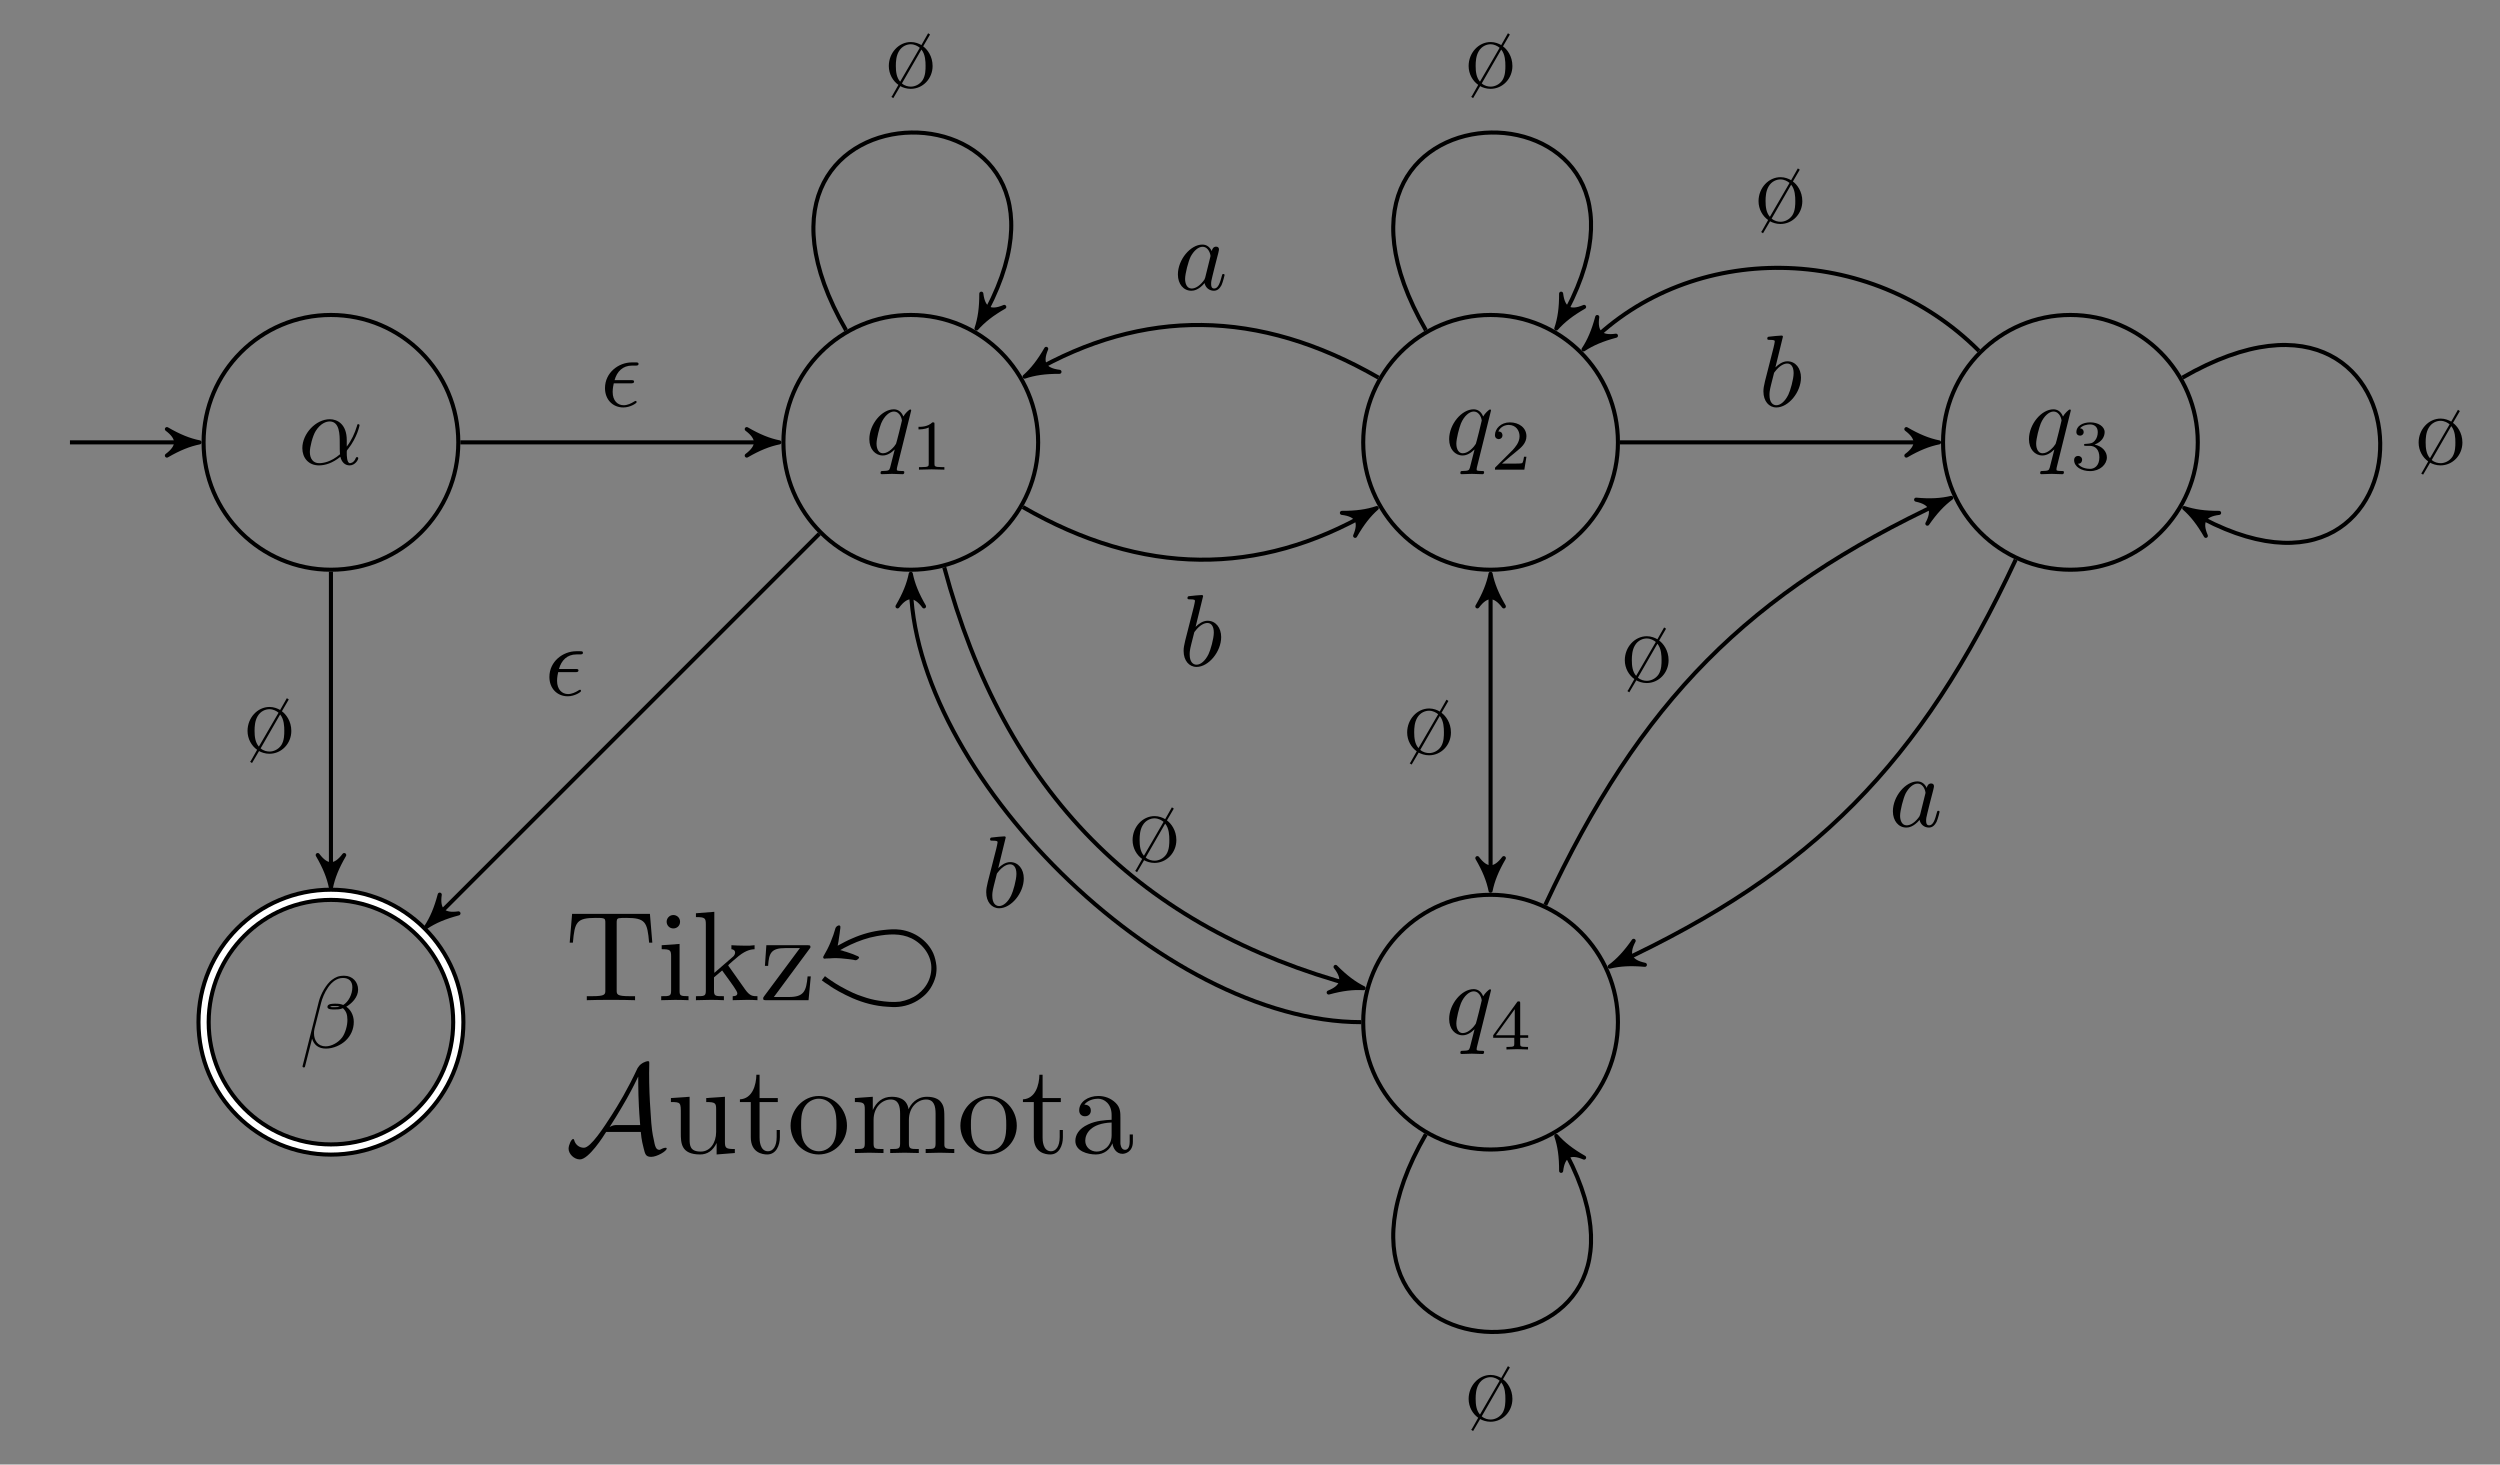 <?xml version="1.0" encoding="UTF-8"?>
<svg xmlns="http://www.w3.org/2000/svg" xmlns:xlink="http://www.w3.org/1999/xlink" width="244.446pt" height="143.197pt" viewBox="0 0 244.446 143.197" version="1.1">
<rect x="0" y="0" width="244.446" height="143.197" fill="#808080" stroke="none"/>
<defs>
<g>
<symbol overflow="visible" id="glyph0-0">
<path style="stroke:none;" d=""/>
</symbol>
<symbol overflow="visible" id="glyph0-1">
<path style="stroke:none;" d="M 4.5 -4.297 C 4.5 -4.344 4.469 -4.391 4.406 -4.391 C 4.297 -4.391 3.891 -4 3.734 -3.703 C 3.516 -4.25 3.125 -4.406 2.797 -4.406 C 1.625 -4.406 0.406 -2.938 0.406 -1.484 C 0.406 -0.516 0.984 0.109 1.719 0.109 C 2.141 0.109 2.531 -0.125 2.891 -0.484 C 2.797 -0.141 2.469 1.203 2.438 1.297 C 2.359 1.578 2.281 1.609 1.719 1.625 C 1.594 1.625 1.5 1.625 1.5 1.828 C 1.5 1.828 1.5 1.938 1.625 1.938 C 1.938 1.938 2.297 1.906 2.625 1.906 C 2.953 1.906 3.312 1.938 3.656 1.938 C 3.703 1.938 3.828 1.938 3.828 1.734 C 3.828 1.625 3.734 1.625 3.562 1.625 C 3.094 1.625 3.094 1.562 3.094 1.469 C 3.094 1.391 3.109 1.328 3.125 1.25 Z M 1.75 -0.109 C 1.141 -0.109 1.109 -0.875 1.109 -1.047 C 1.109 -1.531 1.391 -2.609 1.562 -3.031 C 1.875 -3.766 2.391 -4.188 2.797 -4.188 C 3.453 -4.188 3.594 -3.375 3.594 -3.312 C 3.594 -3.25 3.047 -1.062 3.016 -1.031 C 2.859 -0.75 2.297 -0.109 1.75 -0.109 Z M 1.75 -0.109 "/>
</symbol>
<symbol overflow="visible" id="glyph0-2">
<path style="stroke:none;" d="M 4.75 -2.359 C 4.75 -3.922 3.828 -4.406 3.094 -4.406 C 1.719 -4.406 0.406 -2.984 0.406 -1.578 C 0.406 -0.641 1 0.109 2.031 0.109 C 2.656 0.109 3.375 -0.125 4.125 -0.734 C 4.25 -0.203 4.578 0.109 5.031 0.109 C 5.562 0.109 5.875 -0.438 5.875 -0.594 C 5.875 -0.672 5.812 -0.703 5.75 -0.703 C 5.688 -0.703 5.656 -0.672 5.625 -0.594 C 5.438 -0.109 5.078 -0.109 5.062 -0.109 C 4.75 -0.109 4.75 -0.891 4.75 -1.125 C 4.75 -1.328 4.75 -1.359 4.859 -1.469 C 5.797 -2.656 6 -3.812 6 -3.812 C 6 -3.844 5.984 -3.922 5.875 -3.922 C 5.781 -3.922 5.781 -3.891 5.734 -3.703 C 5.547 -3.078 5.219 -2.328 4.75 -1.734 Z M 4.094 -0.984 C 3.203 -0.219 2.438 -0.109 2.047 -0.109 C 1.453 -0.109 1.141 -0.562 1.141 -1.203 C 1.141 -1.688 1.406 -2.766 1.719 -3.266 C 2.188 -4 2.734 -4.188 3.078 -4.188 C 4.062 -4.188 4.062 -2.875 4.062 -2.109 C 4.062 -1.734 4.062 -1.156 4.094 -0.984 Z M 4.094 -0.984 "/>
</symbol>
<symbol overflow="visible" id="glyph0-3">
<path style="stroke:none;" d="M 5.734 -5.672 C 5.734 -6.422 5.188 -7.031 4.375 -7.031 C 3.797 -7.031 3.516 -6.875 3.172 -6.625 C 2.625 -6.219 2.078 -5.25 1.891 -4.5 L 0.297 1.828 C 0.297 1.875 0.344 1.938 0.422 1.938 C 0.5 1.938 0.531 1.906 0.531 1.891 L 1.234 -0.875 C 1.422 -0.266 1.859 0.094 2.594 0.094 C 3.312 0.094 4.062 -0.25 4.516 -0.688 C 5 -1.141 5.312 -1.781 5.312 -2.516 C 5.312 -3.234 4.938 -3.766 4.578 -4 C 5.156 -4.344 5.734 -4.953 5.734 -5.672 Z M 3.938 -4.016 C 3.812 -3.969 3.703 -3.953 3.453 -3.953 C 3.312 -3.953 3.125 -3.938 3.016 -3.984 C 3.047 -4.094 3.406 -4.062 3.516 -4.062 C 3.719 -4.062 3.812 -4.062 3.938 -4.016 Z M 5.172 -5.906 C 5.172 -5.203 4.797 -4.484 4.281 -4.172 C 4 -4.281 3.812 -4.297 3.516 -4.297 C 3.297 -4.297 2.734 -4.312 2.734 -3.984 C 2.734 -3.703 3.25 -3.734 3.422 -3.734 C 3.797 -3.734 3.953 -3.734 4.25 -3.859 C 4.625 -3.5 4.672 -3.188 4.688 -2.734 C 4.703 -2.156 4.469 -1.406 4.188 -1.016 C 3.797 -0.484 3.125 -0.125 2.562 -0.125 C 1.797 -0.125 1.422 -0.703 1.422 -1.406 C 1.422 -1.5 1.422 -1.656 1.469 -1.844 L 2.109 -4.359 C 2.328 -5.219 3.047 -6.812 4.25 -6.812 C 4.828 -6.812 5.172 -6.5 5.172 -5.906 Z M 5.172 -5.906 "/>
</symbol>
<symbol overflow="visible" id="glyph0-4">
<path style="stroke:none;" d="M 2.375 -6.812 C 2.375 -6.812 2.375 -6.922 2.25 -6.922 C 2.031 -6.922 1.297 -6.844 1.031 -6.812 C 0.953 -6.812 0.844 -6.797 0.844 -6.625 C 0.844 -6.5 0.938 -6.5 1.094 -6.5 C 1.562 -6.5 1.578 -6.438 1.578 -6.328 C 1.578 -6.266 1.5 -5.922 1.453 -5.719 L 0.625 -2.469 C 0.516 -1.969 0.469 -1.797 0.469 -1.453 C 0.469 -0.516 1 0.109 1.734 0.109 C 2.906 0.109 4.141 -1.375 4.141 -2.812 C 4.141 -3.719 3.609 -4.406 2.812 -4.406 C 2.359 -4.406 1.938 -4.109 1.641 -3.812 Z M 1.453 -3.047 C 1.5 -3.266 1.5 -3.281 1.594 -3.391 C 2.078 -4.031 2.531 -4.188 2.797 -4.188 C 3.156 -4.188 3.422 -3.891 3.422 -3.25 C 3.422 -2.656 3.094 -1.516 2.906 -1.141 C 2.578 -0.469 2.125 -0.109 1.734 -0.109 C 1.391 -0.109 1.062 -0.375 1.062 -1.109 C 1.062 -1.312 1.062 -1.5 1.219 -2.125 Z M 1.453 -3.047 "/>
</symbol>
<symbol overflow="visible" id="glyph0-5">
<path style="stroke:none;" d="M 3.719 -3.766 C 3.531 -4.141 3.25 -4.406 2.797 -4.406 C 1.641 -4.406 0.406 -2.938 0.406 -1.484 C 0.406 -0.547 0.953 0.109 1.719 0.109 C 1.922 0.109 2.422 0.062 3.016 -0.641 C 3.094 -0.219 3.453 0.109 3.922 0.109 C 4.281 0.109 4.5 -0.125 4.672 -0.438 C 4.828 -0.797 4.969 -1.406 4.969 -1.422 C 4.969 -1.531 4.875 -1.531 4.844 -1.531 C 4.75 -1.531 4.734 -1.484 4.703 -1.344 C 4.531 -0.703 4.359 -0.109 3.953 -0.109 C 3.672 -0.109 3.656 -0.375 3.656 -0.562 C 3.656 -0.781 3.672 -0.875 3.781 -1.312 C 3.891 -1.719 3.906 -1.828 4 -2.203 L 4.359 -3.594 C 4.422 -3.875 4.422 -3.891 4.422 -3.938 C 4.422 -4.109 4.312 -4.203 4.141 -4.203 C 3.891 -4.203 3.75 -3.984 3.719 -3.766 Z M 3.078 -1.188 C 3.016 -1 3.016 -0.984 2.875 -0.812 C 2.438 -0.266 2.031 -0.109 1.75 -0.109 C 1.25 -0.109 1.109 -0.656 1.109 -1.047 C 1.109 -1.547 1.422 -2.766 1.656 -3.234 C 1.969 -3.812 2.406 -4.188 2.812 -4.188 C 3.453 -4.188 3.594 -3.375 3.594 -3.312 C 3.594 -3.25 3.578 -3.188 3.562 -3.141 Z M 3.078 -1.188 "/>
</symbol>
<symbol overflow="visible" id="glyph0-6">
<path style="stroke:none;" d="M 2.969 -2.25 C 3.125 -2.25 3.312 -2.25 3.312 -2.422 C 3.312 -2.562 3.188 -2.562 3.016 -2.562 L 1.406 -2.562 C 1.641 -3.406 2.203 -3.984 3.109 -3.984 L 3.422 -3.984 C 3.594 -3.984 3.75 -3.984 3.75 -4.156 C 3.75 -4.297 3.625 -4.297 3.453 -4.297 L 3.094 -4.297 C 1.797 -4.297 0.469 -3.297 0.469 -1.781 C 0.469 -0.672 1.219 0.109 2.266 0.109 C 2.922 0.109 3.562 -0.297 3.562 -0.406 C 3.562 -0.422 3.562 -0.531 3.469 -0.531 C 3.453 -0.531 3.422 -0.531 3.344 -0.484 C 3.031 -0.281 2.656 -0.109 2.297 -0.109 C 1.719 -0.109 1.219 -0.531 1.219 -1.406 C 1.219 -1.75 1.297 -2.141 1.328 -2.25 Z M 2.969 -2.25 "/>
</symbol>
<symbol overflow="visible" id="glyph1-0">
<path style="stroke:none;" d=""/>
</symbol>
<symbol overflow="visible" id="glyph1-1">
<path style="stroke:none;" d="M 2.328 -4.438 C 2.328 -4.625 2.328 -4.625 2.125 -4.625 C 1.672 -4.188 1.047 -4.188 0.766 -4.188 L 0.766 -3.938 C 0.922 -3.938 1.391 -3.938 1.766 -4.125 L 1.766 -0.578 C 1.766 -0.344 1.766 -0.25 1.078 -0.25 L 0.812 -0.25 L 0.812 0 C 0.938 0 1.797 -0.031 2.047 -0.031 C 2.266 -0.031 3.141 0 3.297 0 L 3.297 -0.25 L 3.031 -0.25 C 2.328 -0.25 2.328 -0.344 2.328 -0.578 Z M 2.328 -4.438 "/>
</symbol>
<symbol overflow="visible" id="glyph1-2">
<path style="stroke:none;" d="M 3.516 -1.266 L 3.281 -1.266 C 3.266 -1.109 3.188 -0.703 3.094 -0.641 C 3.047 -0.594 2.516 -0.594 2.406 -0.594 L 1.125 -0.594 C 1.859 -1.234 2.109 -1.438 2.516 -1.766 C 3.031 -2.172 3.516 -2.609 3.516 -3.266 C 3.516 -4.109 2.781 -4.625 1.891 -4.625 C 1.031 -4.625 0.438 -4.016 0.438 -3.375 C 0.438 -3.031 0.734 -2.984 0.812 -2.984 C 0.969 -2.984 1.172 -3.109 1.172 -3.359 C 1.172 -3.484 1.125 -3.734 0.766 -3.734 C 0.984 -4.219 1.453 -4.375 1.781 -4.375 C 2.484 -4.375 2.844 -3.828 2.844 -3.266 C 2.844 -2.656 2.406 -2.188 2.188 -1.938 L 0.516 -0.266 C 0.438 -0.203 0.438 -0.188 0.438 0 L 3.312 0 Z M 3.516 -1.266 "/>
</symbol>
<symbol overflow="visible" id="glyph1-3">
<path style="stroke:none;" d="M 1.906 -2.328 C 2.453 -2.328 2.844 -1.953 2.844 -1.203 C 2.844 -0.344 2.328 -0.078 1.938 -0.078 C 1.656 -0.078 1.031 -0.156 0.75 -0.578 C 1.078 -0.578 1.156 -0.812 1.156 -0.969 C 1.156 -1.188 0.984 -1.344 0.766 -1.344 C 0.578 -1.344 0.375 -1.219 0.375 -0.938 C 0.375 -0.281 1.094 0.141 1.938 0.141 C 2.906 0.141 3.578 -0.516 3.578 -1.203 C 3.578 -1.75 3.141 -2.297 2.375 -2.453 C 3.094 -2.719 3.359 -3.234 3.359 -3.672 C 3.359 -4.219 2.734 -4.625 1.953 -4.625 C 1.188 -4.625 0.594 -4.25 0.594 -3.688 C 0.594 -3.453 0.75 -3.328 0.953 -3.328 C 1.172 -3.328 1.312 -3.484 1.312 -3.672 C 1.312 -3.875 1.172 -4.031 0.953 -4.047 C 1.203 -4.344 1.672 -4.422 1.938 -4.422 C 2.25 -4.422 2.688 -4.266 2.688 -3.672 C 2.688 -3.375 2.594 -3.047 2.406 -2.844 C 2.188 -2.578 1.984 -2.562 1.641 -2.531 C 1.469 -2.516 1.453 -2.516 1.422 -2.516 C 1.406 -2.516 1.344 -2.5 1.344 -2.422 C 1.344 -2.328 1.406 -2.328 1.531 -2.328 Z M 1.906 -2.328 "/>
</symbol>
<symbol overflow="visible" id="glyph1-4">
<path style="stroke:none;" d="M 3.688 -1.141 L 3.688 -1.391 L 2.906 -1.391 L 2.906 -4.5 C 2.906 -4.641 2.906 -4.703 2.766 -4.703 C 2.672 -4.703 2.641 -4.703 2.578 -4.594 L 0.266 -1.391 L 0.266 -1.141 L 2.328 -1.141 L 2.328 -0.578 C 2.328 -0.328 2.328 -0.25 1.75 -0.25 L 1.562 -0.25 L 1.562 0 C 1.922 -0.016 2.359 -0.031 2.609 -0.031 C 2.875 -0.031 3.312 -0.016 3.672 0 L 3.672 -0.25 L 3.484 -0.25 C 2.906 -0.25 2.906 -0.328 2.906 -0.578 L 2.906 -1.141 Z M 2.375 -3.938 L 2.375 -1.391 L 0.531 -1.391 Z M 2.375 -3.938 "/>
</symbol>
<symbol overflow="visible" id="glyph2-0">
<path style="stroke:none;" d=""/>
</symbol>
<symbol overflow="visible" id="glyph2-1">
<path style="stroke:none;" d="M 8.297 -8.438 L 0.688 -8.438 L 0.453 -5.625 L 0.766 -5.625 C 0.938 -7.641 1.125 -8.047 3 -8.047 C 3.219 -8.047 3.547 -8.047 3.672 -8.016 C 3.938 -7.969 3.938 -7.828 3.938 -7.547 L 3.938 -0.984 C 3.938 -0.562 3.938 -0.391 2.625 -0.391 L 2.125 -0.391 L 2.125 0 C 2.641 -0.031 3.906 -0.031 4.484 -0.031 C 5.062 -0.031 6.344 -0.031 6.844 0 L 6.844 -0.391 L 6.344 -0.391 C 5.047 -0.391 5.047 -0.562 5.047 -0.984 L 5.047 -7.547 C 5.047 -7.797 5.047 -7.969 5.266 -8.016 C 5.406 -8.047 5.734 -8.047 5.984 -8.047 C 7.859 -8.047 8.047 -7.641 8.219 -5.625 L 8.531 -5.625 Z M 8.297 -8.438 "/>
</symbol>
<symbol overflow="visible" id="glyph2-2">
<path style="stroke:none;" d="M 2.203 -5.5 L 0.453 -5.375 L 0.453 -4.984 C 1.266 -4.984 1.375 -4.906 1.375 -4.297 L 1.375 -0.953 C 1.375 -0.391 1.25 -0.391 0.406 -0.391 L 0.406 0 C 0.812 -0.016 1.484 -0.031 1.781 -0.031 C 2.219 -0.031 2.656 -0.016 3.078 0 L 3.078 -0.391 C 2.25 -0.391 2.203 -0.453 2.203 -0.938 Z M 2.25 -7.672 C 2.25 -8.062 1.938 -8.328 1.594 -8.328 C 1.203 -8.328 0.938 -8 0.938 -7.672 C 0.938 -7.328 1.203 -7.016 1.594 -7.016 C 1.938 -7.016 2.25 -7.266 2.25 -7.672 Z M 2.25 -7.672 "/>
</symbol>
<symbol overflow="visible" id="glyph2-3">
<path style="stroke:none;" d="M 1.312 -0.953 C 1.312 -0.391 1.188 -0.391 0.344 -0.391 L 0.344 0 C 0.766 -0.016 1.344 -0.031 1.703 -0.031 C 2.078 -0.031 2.578 -0.031 3.078 0 L 3.078 -0.391 C 2.234 -0.391 2.109 -0.391 2.109 -0.953 L 2.109 -2.234 L 2.906 -2.906 C 3.859 -1.594 4.391 -0.891 4.391 -0.672 C 4.391 -0.438 4.172 -0.391 3.938 -0.391 L 3.938 0 C 4.281 -0.016 5.016 -0.031 5.281 -0.031 C 5.641 -0.031 6 -0.031 6.359 0 L 6.359 -0.391 C 5.906 -0.391 5.625 -0.391 5.156 -1.047 L 3.578 -3.281 C 3.562 -3.297 3.5 -3.375 3.5 -3.406 C 3.5 -3.469 4.391 -4.203 4.516 -4.312 C 5.297 -4.938 5.812 -4.969 6.078 -4.984 L 6.078 -5.375 C 5.719 -5.328 5.547 -5.328 5.203 -5.328 C 4.75 -5.328 3.984 -5.359 3.812 -5.375 L 3.812 -4.984 C 4.047 -4.969 4.172 -4.828 4.172 -4.672 C 4.172 -4.422 4 -4.266 3.891 -4.188 L 2.141 -2.672 L 2.141 -8.641 L 0.344 -8.5 L 0.344 -8.125 C 1.219 -8.125 1.312 -8.031 1.312 -7.422 Z M 1.312 -0.953 "/>
</symbol>
<symbol overflow="visible" id="glyph2-4">
<path style="stroke:none;" d="M 4.859 -5 C 4.969 -5.125 4.969 -5.156 4.969 -5.203 C 4.969 -5.375 4.875 -5.375 4.641 -5.375 L 0.656 -5.375 L 0.516 -3.359 L 0.828 -3.359 C 0.906 -4.625 1.141 -5.094 2.516 -5.094 L 3.938 -5.094 L 0.453 -0.406 C 0.344 -0.266 0.344 -0.234 0.344 -0.172 C 0.344 0 0.438 0 0.672 0 L 4.781 0 L 5 -2.328 L 4.688 -2.328 C 4.562 -0.859 4.312 -0.312 2.859 -0.312 L 1.391 -0.312 Z M 4.859 -5 "/>
</symbol>
<symbol overflow="visible" id="glyph2-5">
<path style="stroke:none;" d="M 4.875 -0.984 L 4.875 0.141 L 6.656 0 L 6.656 -0.391 C 5.797 -0.391 5.688 -0.469 5.688 -1.078 L 5.688 -5.5 L 3.859 -5.375 L 3.859 -4.984 C 4.734 -4.984 4.828 -4.891 4.828 -4.281 L 4.828 -2.062 C 4.828 -0.984 4.234 -0.141 3.328 -0.141 C 2.281 -0.141 2.234 -0.719 2.234 -1.375 L 2.234 -5.5 L 0.406 -5.375 L 0.406 -4.984 C 1.375 -4.984 1.375 -4.938 1.375 -3.828 L 1.375 -1.969 C 1.375 -1 1.375 0.141 3.266 0.141 C 3.953 0.141 4.516 -0.219 4.875 -0.984 Z M 4.875 -0.984 "/>
</symbol>
<symbol overflow="visible" id="glyph2-6">
<path style="stroke:none;" d="M 2.156 -4.984 L 3.938 -4.984 L 3.938 -5.375 L 2.156 -5.375 L 2.156 -7.656 L 1.844 -7.656 C 1.828 -6.641 1.453 -5.312 0.234 -5.25 L 0.234 -4.984 L 1.297 -4.984 L 1.297 -1.547 C 1.297 -0.016 2.453 0.141 2.906 0.141 C 3.781 0.141 4.141 -0.75 4.141 -1.547 L 4.141 -2.25 L 3.828 -2.25 L 3.828 -1.562 C 3.828 -0.641 3.453 -0.172 2.984 -0.172 C 2.156 -0.172 2.156 -1.312 2.156 -1.516 Z M 2.156 -4.984 "/>
</symbol>
<symbol overflow="visible" id="glyph2-7">
<path style="stroke:none;" d="M 5.859 -2.672 C 5.859 -4.266 4.625 -5.578 3.109 -5.578 C 1.562 -5.578 0.344 -4.219 0.344 -2.672 C 0.344 -1.062 1.641 0.141 3.094 0.141 C 4.609 0.141 5.859 -1.078 5.859 -2.672 Z M 3.109 -0.172 C 2.578 -0.172 2.031 -0.438 1.688 -1.016 C 1.375 -1.562 1.375 -2.312 1.375 -2.766 C 1.375 -3.25 1.375 -3.922 1.688 -4.469 C 2.016 -5.047 2.609 -5.312 3.094 -5.312 C 3.656 -5.312 4.188 -5.031 4.516 -4.5 C 4.828 -3.953 4.828 -3.234 4.828 -2.766 C 4.828 -2.312 4.828 -1.641 4.562 -1.094 C 4.281 -0.531 3.734 -0.172 3.109 -0.172 Z M 3.109 -0.172 "/>
</symbol>
<symbol overflow="visible" id="glyph2-8">
<path style="stroke:none;" d="M 1.375 -4.281 L 1.375 -0.953 C 1.375 -0.391 1.234 -0.391 0.406 -0.391 L 0.406 0 C 0.828 -0.016 1.469 -0.031 1.812 -0.031 C 2.125 -0.031 2.781 -0.016 3.203 0 L 3.203 -0.391 C 2.359 -0.391 2.234 -0.391 2.234 -0.953 L 2.234 -3.234 C 2.234 -4.531 3.109 -5.234 3.906 -5.234 C 4.688 -5.234 4.828 -4.562 4.828 -3.844 L 4.828 -0.953 C 4.828 -0.391 4.688 -0.391 3.859 -0.391 L 3.859 0 C 4.297 -0.016 4.938 -0.031 5.266 -0.031 C 5.594 -0.031 6.234 -0.016 6.656 0 L 6.656 -0.391 C 5.828 -0.391 5.688 -0.391 5.688 -0.953 L 5.688 -3.234 C 5.688 -4.531 6.578 -5.234 7.375 -5.234 C 8.156 -5.234 8.297 -4.562 8.297 -3.844 L 8.297 -0.953 C 8.297 -0.391 8.156 -0.391 7.328 -0.391 L 7.328 0 C 7.766 -0.016 8.391 -0.031 8.734 -0.031 C 9.047 -0.031 9.703 -0.016 10.125 0 L 10.125 -0.391 C 9.484 -0.391 9.172 -0.391 9.156 -0.766 L 9.156 -3.141 C 9.156 -4.203 9.156 -4.594 8.766 -5.047 C 8.594 -5.25 8.188 -5.5 7.453 -5.5 C 6.406 -5.5 5.859 -4.75 5.656 -4.281 C 5.484 -5.375 4.562 -5.5 4 -5.5 C 3.094 -5.5 2.5 -4.969 2.156 -4.203 L 2.156 -5.5 L 0.406 -5.375 L 0.406 -4.984 C 1.266 -4.984 1.375 -4.891 1.375 -4.281 Z M 1.375 -4.281 "/>
</symbol>
<symbol overflow="visible" id="glyph2-9">
<path style="stroke:none;" d="M 4.141 -0.953 C 4.203 -0.453 4.531 0.078 5.125 0.078 C 5.375 0.078 6.141 -0.094 6.141 -1.109 L 6.141 -1.812 L 5.828 -1.812 L 5.828 -1.109 C 5.828 -0.391 5.516 -0.312 5.375 -0.312 C 4.969 -0.312 4.922 -0.875 4.922 -0.938 L 4.922 -3.422 C 4.922 -3.953 4.922 -4.438 4.469 -4.891 C 3.984 -5.375 3.359 -5.578 2.766 -5.578 C 1.75 -5.578 0.891 -5 0.891 -4.172 C 0.891 -3.797 1.141 -3.594 1.453 -3.594 C 1.812 -3.594 2.031 -3.828 2.031 -4.156 C 2.031 -4.312 1.969 -4.719 1.391 -4.734 C 1.734 -5.172 2.344 -5.312 2.734 -5.312 C 3.344 -5.312 4.062 -4.812 4.062 -3.719 L 4.062 -3.25 C 3.422 -3.219 2.547 -3.172 1.766 -2.797 C 0.828 -2.375 0.516 -1.734 0.516 -1.188 C 0.516 -0.172 1.734 0.141 2.516 0.141 C 3.344 0.141 3.906 -0.359 4.141 -0.953 Z M 4.062 -2.984 L 4.062 -1.75 C 4.062 -0.562 3.156 -0.141 2.609 -0.141 C 2 -0.141 1.484 -0.578 1.484 -1.203 C 1.484 -1.875 2 -2.906 4.062 -2.984 Z M 4.062 -2.984 "/>
</symbol>
<symbol overflow="visible" id="glyph3-0">
<path style="stroke:none;" d=""/>
</symbol>
<symbol overflow="visible" id="glyph3-1">
<path style="stroke:none;" d="M 2.359 -4.891 L 2.359 -4.906 C 2.484 -4.969 2.609 -5.047 2.75 -5.125 C 2.938 -5.219 3.141 -5.312 3.344 -5.422 C 4.156 -5.797 5.016 -6.109 5.922 -6.266 C 7.047 -6.469 8.25 -6.562 9.312 -6.047 C 10.453 -5.484 11.328 -4.312 11.25 -3 C 11.234 -2.672 11.156 -2.312 11.031 -2 C 10.906 -1.688 10.734 -1.406 10.516 -1.141 C 10.344 -0.938 10.156 -0.75 9.922 -0.578 C 9.422 -0.203 8.812 0.031 8.188 0.141 C 7.516 0.219 6.797 0.156 6.125 0.047 C 5.594 -0.031 5.047 -0.172 4.531 -0.359 C 4.203 -0.469 3.891 -0.578 3.594 -0.719 C 3.172 -0.906 2.781 -1.125 2.375 -1.344 C 2.062 -1.516 1.75 -1.719 1.453 -1.922 C 1.25 -2.062 1.047 -2.188 0.859 -2.344 L 0.844 -2.344 L 0.547 -1.953 L 0.547 -1.938 C 0.75 -1.781 0.969 -1.625 1.188 -1.5 C 1.516 -1.25 1.875 -1.047 2.234 -0.844 C 2.656 -0.609 3.078 -0.406 3.531 -0.203 C 4.609 0.266 5.781 0.578 6.953 0.641 C 7.312 0.672 7.656 0.688 8.016 0.656 C 8.922 0.578 9.781 0.219 10.469 -0.375 C 10.719 -0.578 10.953 -0.844 11.141 -1.125 C 11.391 -1.5 11.578 -1.938 11.688 -2.375 C 11.75 -2.688 11.781 -3.031 11.75 -3.359 C 11.703 -3.781 11.609 -4.203 11.438 -4.594 C 10.859 -5.859 9.594 -6.703 8.234 -6.891 C 7.672 -6.969 7.109 -6.922 6.547 -6.859 C 5.5 -6.75 4.484 -6.469 3.531 -6.047 C 3.031 -5.844 2.562 -5.578 2.094 -5.328 C 2.156 -5.609 2.203 -5.891 2.234 -6.172 C 2.281 -6.406 2.297 -6.625 2.328 -6.859 C 2.344 -6.969 2.375 -7.094 2.359 -7.203 C 2.344 -7.266 2.281 -7.328 2.203 -7.312 C 2.109 -7.297 1.984 -7.219 1.938 -7.141 C 1.875 -7.078 1.859 -6.969 1.828 -6.875 C 1.781 -6.719 1.719 -6.531 1.672 -6.375 C 1.5 -5.891 1.312 -5.422 1.078 -4.969 C 0.969 -4.766 0.859 -4.562 0.75 -4.375 C 0.703 -4.297 0.641 -4.203 0.703 -4.109 C 0.766 -4.031 0.891 -4.062 0.969 -4.078 C 1.203 -4.078 1.438 -4.094 1.656 -4.109 C 2.156 -4.125 2.656 -4.078 3.156 -4.016 C 3.297 -4 3.469 -3.969 3.609 -3.953 C 3.688 -3.938 3.766 -3.906 3.844 -3.906 C 3.953 -3.906 4.078 -4 4.141 -4.078 C 4.203 -4.125 4.203 -4.203 4.141 -4.25 C 4.094 -4.297 4.016 -4.328 3.953 -4.344 C 3.828 -4.391 3.719 -4.453 3.594 -4.5 C 3.438 -4.547 3.281 -4.609 3.141 -4.656 C 3 -4.703 2.875 -4.75 2.734 -4.781 C 2.609 -4.828 2.484 -4.875 2.359 -4.891 Z M 2.359 -4.891 "/>
</symbol>
<symbol overflow="visible" id="glyph4-0">
<path style="stroke:none;" d=""/>
</symbol>
<symbol overflow="visible" id="glyph4-1">
<path style="stroke:none;" d="M 7.406 -2.062 C 7.469 -1.266 7.625 -0.703 7.688 -0.453 C 7.828 0.094 7.875 0.375 8.422 0.375 C 8.984 0.375 9.938 -0.188 9.938 -0.438 C 9.938 -0.5 9.891 -0.516 9.828 -0.516 C 9.656 -0.516 9.406 -0.391 9.359 -0.359 C 9.281 -0.312 9.25 -0.312 9.234 -0.312 C 8.875 -0.312 8.797 -0.641 8.656 -1.391 C 8.562 -1.812 8.453 -2.297 8.359 -4.016 C 8.266 -5.281 8.219 -6.547 8.219 -7.828 C 8.219 -8.125 8.234 -8.438 8.234 -8.734 C 8.234 -8.938 8.234 -8.984 8.094 -8.984 C 7.922 -8.984 7.406 -8.781 7.188 -8.438 L 7.094 -8.312 C 6.109 -6.203 5.188 -4.688 4.547 -3.688 C 3.812 -2.547 2.516 -0.516 1.844 -0.516 C 1.375 -0.516 1 -0.828 0.891 -1.266 C 0.875 -1.297 0.844 -1.375 0.797 -1.375 C 0.609 -1.375 0.344 -0.766 0.344 -0.422 C 0.344 0.078 0.875 0.625 1.453 0.625 C 2.312 0.625 3.75 -1.625 4.016 -2.062 Z M 7.156 -7.453 L 7.156 -6.734 C 7.156 -6.016 7.188 -5.297 7.219 -4.562 C 7.234 -4.328 7.281 -3.391 7.344 -2.734 L 5.062 -2.734 C 4.875 -2.734 4.688 -2.734 4.359 -2.547 C 5.234 -3.891 5.953 -5.188 6.031 -5.312 C 6.656 -6.422 6.984 -7.141 7.141 -7.453 Z M 7.156 -7.453 "/>
</symbol>
<symbol overflow="visible" id="glyph5-0">
<path style="stroke:none;" d=""/>
</symbol>
<symbol overflow="visible" id="glyph5-1">
<path style="stroke:none;" d="M 4.375 -5.203 L 4.188 -5.328 L 3.531 -4.172 C 3.297 -4.312 2.922 -4.469 2.5 -4.469 C 1.312 -4.469 0.344 -3.406 0.344 -2.125 C 0.344 -1.328 0.75 -0.656 1.281 -0.281 L 0.672 0.797 L 0.594 0.891 L 0.781 1.016 L 1.469 -0.156 C 1.688 -0.031 2.062 0.109 2.484 0.109 C 3.672 0.109 4.625 -0.891 4.625 -2.125 C 4.625 -3.094 4.094 -3.766 3.703 -4.047 Z M 1.453 -0.594 C 1.094 -1 1.031 -1.578 1.031 -2.141 C 1.031 -2.547 1.062 -3.109 1.328 -3.562 C 1.625 -4.078 2.125 -4.25 2.484 -4.25 C 2.875 -4.25 3.188 -4.062 3.375 -3.906 Z M 3.531 -3.734 C 3.922 -3.266 3.938 -2.547 3.938 -2.141 C 3.938 -1.797 3.938 -1.203 3.656 -0.75 C 3.359 -0.297 2.875 -0.109 2.5 -0.109 C 2.25 -0.109 1.906 -0.172 1.625 -0.422 Z M 3.531 -3.734 "/>
</symbol>
</g>
</defs>
<g id="surface1">
<path style="fill:none;stroke-width:0.399;stroke-linecap:butt;stroke-linejoin:miter;stroke:rgb(0%,0%,0%);stroke-opacity:1;stroke-miterlimit:10;" d="M 12.454 -0.002 C 12.454 6.877 6.88 12.455 0.001 12.455 C -6.878 12.455 -12.452 6.877 -12.452 -0.002 C -12.452 -6.877 -6.878 -12.455 0.001 -12.455 C 6.88 -12.455 12.454 -6.877 12.454 -0.002 Z M 12.454 -0.002 " transform="matrix(1,0,0,-1,89.054,43.252)"/>
<g style="fill:rgb(0%,0%,0%);fill-opacity:1;">
  <use xlink:href="#glyph0-1" x="84.596" y="44.428"/>
</g>
<g style="fill:rgb(0%,0%,0%);fill-opacity:1;">
  <use xlink:href="#glyph1-1" x="89.043" y="45.923"/>
</g>
<path style="fill:none;stroke-width:0.399;stroke-linecap:butt;stroke-linejoin:miter;stroke:rgb(0%,0%,0%);stroke-opacity:1;stroke-miterlimit:10;" d="M 69.145 -0.002 C 69.145 6.877 63.571 12.455 56.692 12.455 C 49.817 12.455 44.239 6.877 44.239 -0.002 C 44.239 -6.877 49.817 -12.455 56.692 -12.455 C 63.571 -12.455 69.145 -6.877 69.145 -0.002 Z M 69.145 -0.002 " transform="matrix(1,0,0,-1,89.054,43.252)"/>
<g style="fill:rgb(0%,0%,0%);fill-opacity:1;">
  <use xlink:href="#glyph0-1" x="141.289" y="44.428"/>
</g>
<g style="fill:rgb(0%,0%,0%);fill-opacity:1;">
  <use xlink:href="#glyph1-2" x="145.736" y="45.923"/>
</g>
<path style="fill:none;stroke-width:0.399;stroke-linecap:butt;stroke-linejoin:miter;stroke:rgb(0%,0%,0%);stroke-opacity:1;stroke-miterlimit:10;" d="M 125.841 -0.002 C 125.841 6.877 120.266 12.455 113.387 12.455 C 106.508 12.455 100.934 6.877 100.934 -0.002 C 100.934 -6.877 106.508 -12.455 113.387 -12.455 C 120.266 -12.455 125.841 -6.877 125.841 -0.002 Z M 125.841 -0.002 " transform="matrix(1,0,0,-1,89.054,43.252)"/>
<g style="fill:rgb(0%,0%,0%);fill-opacity:1;">
  <use xlink:href="#glyph0-1" x="197.982" y="44.428"/>
</g>
<g style="fill:rgb(0%,0%,0%);fill-opacity:1;">
  <use xlink:href="#glyph1-3" x="202.429" y="45.923"/>
</g>
<path style="fill:none;stroke-width:0.399;stroke-linecap:butt;stroke-linejoin:miter;stroke:rgb(0%,0%,0%);stroke-opacity:1;stroke-miterlimit:10;" d="M 69.145 -56.693 C 69.145 -49.814 63.571 -44.24 56.692 -44.24 C 49.817 -44.24 44.239 -49.814 44.239 -56.693 C 44.239 -63.572 49.817 -69.146 56.692 -69.146 C 63.571 -69.146 69.145 -63.572 69.145 -56.693 Z M 69.145 -56.693 " transform="matrix(1,0,0,-1,89.054,43.252)"/>
<g style="fill:rgb(0%,0%,0%);fill-opacity:1;">
  <use xlink:href="#glyph0-1" x="141.289" y="101.121"/>
</g>
<g style="fill:rgb(0%,0%,0%);fill-opacity:1;">
  <use xlink:href="#glyph1-4" x="145.736" y="102.616"/>
</g>
<path style="fill:none;stroke-width:0.399;stroke-linecap:butt;stroke-linejoin:miter;stroke:rgb(0%,0%,0%);stroke-opacity:1;stroke-miterlimit:10;" d="M -44.242 -0.002 C -44.242 6.877 -49.816 12.455 -56.695 12.455 C -63.574 12.455 -69.148 6.877 -69.148 -0.002 C -69.148 -6.877 -63.574 -12.455 -56.695 -12.455 C -49.816 -12.455 -44.242 -6.877 -44.242 -0.002 Z M -44.242 -0.002 " transform="matrix(1,0,0,-1,89.054,43.252)"/>
<g style="fill:rgb(0%,0%,0%);fill-opacity:1;">
  <use xlink:href="#glyph0-2" x="29.156" y="45.397"/>
</g>
<path style="fill:none;stroke-width:0.399;stroke-linecap:butt;stroke-linejoin:miter;stroke:rgb(0%,0%,0%);stroke-opacity:1;stroke-miterlimit:10;" d="M -82.214 -0.002 L -70.343 -0.002 " transform="matrix(1,0,0,-1,89.054,43.252)"/>
<path style="fill-rule:nonzero;fill:rgb(0%,0%,0%);fill-opacity:1;stroke-width:0.399;stroke-linecap:butt;stroke-linejoin:round;stroke:rgb(0%,0%,0%);stroke-opacity:1;stroke-miterlimit:10;" d="M 0.796 -0.002 C -0.2 0.197 -1.196 0.6 -2.391 1.295 C -1.196 0.4 -1.196 -0.4 -2.391 -1.295 C -1.196 -0.6 -0.2 -0.201 0.796 -0.002 Z M 0.796 -0.002 " transform="matrix(1,0,0,-1,18.711,43.252)"/>
<path style="fill:none;stroke-width:1.395;stroke-linecap:butt;stroke-linejoin:miter;stroke:rgb(0%,0%,0%);stroke-opacity:1;stroke-miterlimit:10;" d="M -44.242 -56.693 C -44.242 -49.814 -49.816 -44.24 -56.695 -44.24 C -63.574 -44.24 -69.148 -49.814 -69.148 -56.693 C -69.148 -63.572 -63.574 -69.146 -56.695 -69.146 C -49.816 -69.146 -44.242 -63.572 -44.242 -56.693 Z M -44.242 -56.693 " transform="matrix(1,0,0,-1,89.054,43.252)"/>
<path style="fill:none;stroke-width:0.598;stroke-linecap:butt;stroke-linejoin:miter;stroke:rgb(100%,100%,100%);stroke-opacity:1;stroke-miterlimit:10;" d="M -44.242 -56.693 C -44.242 -49.814 -49.816 -44.24 -56.695 -44.24 C -63.574 -44.24 -69.148 -49.814 -69.148 -56.693 C -69.148 -63.572 -63.574 -69.146 -56.695 -69.146 C -49.816 -69.146 -44.242 -63.572 -44.242 -56.693 Z M -44.242 -56.693 " transform="matrix(1,0,0,-1,89.054,43.252)"/>
<g style="fill:rgb(0%,0%,0%);fill-opacity:1;">
  <use xlink:href="#glyph0-3" x="29.281" y="102.436"/>
</g>
<g style="fill:rgb(0%,0%,0%);fill-opacity:1;">
  <use xlink:href="#glyph2-1" x="55.251" y="97.797"/>
  <use xlink:href="#glyph2-2" x="64.245" y="97.797"/>
  <use xlink:href="#glyph2-3" x="67.704" y="97.797"/>
  <use xlink:href="#glyph2-4" x="74.277" y="97.797"/>
</g>
<g style="fill:rgb(0%,0%,0%);fill-opacity:1;">
  <use xlink:href="#glyph3-1" x="79.812" y="97.797"/>
</g>
<g style="fill:rgb(0%,0%,0%);fill-opacity:1;">
  <use xlink:href="#glyph4-1" x="55.251" y="112.741"/>
</g>
<g style="fill:rgb(0%,0%,0%);fill-opacity:1;">
  <use xlink:href="#glyph2-5" x="65.195" y="112.741"/>
  <use xlink:href="#glyph2-6" x="72.114" y="112.741"/>
  <use xlink:href="#glyph2-7" x="76.957" y="112.741"/>
  <use xlink:href="#glyph2-8" x="83.183" y="112.741"/>
  <use xlink:href="#glyph2-7" x="93.561" y="112.741"/>
  <use xlink:href="#glyph2-6" x="99.787" y="112.741"/>
  <use xlink:href="#glyph2-9" x="104.63" y="112.741"/>
</g>
<path style="fill:none;stroke-width:0.399;stroke-linecap:butt;stroke-linejoin:miter;stroke:rgb(0%,0%,0%);stroke-opacity:1;stroke-miterlimit:10;" d="M 10.958 -6.326 C 22.704 -13.107 33.989 -13.107 44.872 -6.826 " transform="matrix(1,0,0,-1,89.054,43.252)"/>
<path style="fill-rule:nonzero;fill:rgb(0%,0%,0%);fill-opacity:1;stroke-width:0.399;stroke-linecap:butt;stroke-linejoin:round;stroke:rgb(0%,0%,0%);stroke-opacity:1;stroke-miterlimit:10;" d="M 0.796 -0.001 C -0.199 0.198 -1.195 0.598 -2.389 1.296 C -1.196 0.4 -1.197 -0.398 -2.392 -1.296 C -1.195 -0.598 -0.198 -0.199 0.796 -0.001 Z M 0.796 -0.001 " transform="matrix(0.866,-0.5,-0.5,-0.866,133.927,50.076)"/>
<g style="fill:rgb(0%,0%,0%);fill-opacity:1;">
  <use xlink:href="#glyph0-4" x="115.263" y="65.102"/>
</g>
<path style="fill:none;stroke-width:0.399;stroke-linecap:butt;stroke-linejoin:miter;stroke:rgb(0%,0%,0%);stroke-opacity:1;stroke-miterlimit:10;" d="M 45.735 6.326 C 33.989 13.107 22.704 13.107 11.821 6.822 " transform="matrix(1,0,0,-1,89.054,43.252)"/>
<path style="fill-rule:nonzero;fill:rgb(0%,0%,0%);fill-opacity:1;stroke-width:0.399;stroke-linecap:butt;stroke-linejoin:round;stroke:rgb(0%,0%,0%);stroke-opacity:1;stroke-miterlimit:10;" d="M 0.798 0.001 C -0.198 0.198 -1.194 0.597 -2.391 1.297 C -1.196 0.399 -1.196 -0.399 -2.391 -1.296 C -1.194 -0.598 -0.197 -0.2 0.798 0.001 Z M 0.798 0.001 " transform="matrix(-0.866,0.5,0.5,0.866,100.874,36.428)"/>
<g style="fill:rgb(0%,0%,0%);fill-opacity:1;">
  <use xlink:href="#glyph0-5" x="114.767" y="28.32"/>
</g>
<path style="fill:none;stroke-width:0.399;stroke-linecap:butt;stroke-linejoin:miter;stroke:rgb(0%,0%,0%);stroke-opacity:1;stroke-miterlimit:10;" d="M 69.344 -0.002 L 99.739 -0.002 " transform="matrix(1,0,0,-1,89.054,43.252)"/>
<path style="fill-rule:nonzero;fill:rgb(0%,0%,0%);fill-opacity:1;stroke-width:0.399;stroke-linecap:butt;stroke-linejoin:round;stroke:rgb(0%,0%,0%);stroke-opacity:1;stroke-miterlimit:10;" d="M 0.798 -0.002 C -0.199 0.197 -1.195 0.6 -2.39 1.295 C -1.195 0.4 -1.195 -0.4 -2.39 -1.295 C -1.195 -0.6 -0.199 -0.201 0.798 -0.002 Z M 0.798 -0.002 " transform="matrix(1,0,0,-1,188.792,43.252)"/>
<g style="fill:rgb(0%,0%,0%);fill-opacity:1;">
  <use xlink:href="#glyph0-4" x="171.956" y="39.732"/>
</g>
<path style="fill:none;stroke-width:0.399;stroke-linecap:butt;stroke-linejoin:miter;stroke:rgb(0%,0%,0%);stroke-opacity:1;stroke-miterlimit:10;" d="M 108.04 -11.467 C 98.708 -31.478 88.173 -42.014 69.063 -50.924 " transform="matrix(1,0,0,-1,89.054,43.252)"/>
<path style="fill-rule:nonzero;fill:rgb(0%,0%,0%);fill-opacity:1;stroke-width:0.399;stroke-linecap:butt;stroke-linejoin:round;stroke:rgb(0%,0%,0%);stroke-opacity:1;stroke-miterlimit:10;" d="M 0.798 0.001 C -0.2 0.199 -1.195 0.598 -2.392 1.294 C -1.196 0.401 -1.194 -0.398 -2.392 -1.296 C -1.197 -0.599 -0.199 -0.198 0.798 0.001 Z M 0.798 0.001 " transform="matrix(-0.906,0.423,0.423,0.906,158.118,94.177)"/>
<g style="fill:rgb(0%,0%,0%);fill-opacity:1;">
  <use xlink:href="#glyph0-5" x="184.678" y="80.809"/>
</g>
<path style="fill:none;stroke-width:0.399;stroke-linecap:butt;stroke-linejoin:miter;stroke:rgb(0%,0%,0%);stroke-opacity:1;stroke-miterlimit:10;" d="M 44.04 -56.693 C 24.532 -56.693 0.001 -32.162 0.001 -13.65 " transform="matrix(1,0,0,-1,89.054,43.252)"/>
<path style="fill-rule:nonzero;fill:rgb(0%,0%,0%);fill-opacity:1;stroke-width:0.399;stroke-linecap:butt;stroke-linejoin:round;stroke:rgb(0%,0%,0%);stroke-opacity:1;stroke-miterlimit:10;" d="M 0.796 -0.001 C -0.201 0.199 -1.197 0.597 -2.392 1.296 C -1.197 0.398 -1.197 -0.399 -2.392 -1.294 C -1.197 -0.598 -0.201 -0.2 0.796 -0.001 Z M 0.796 -0.001 " transform="matrix(0,-1,-1,0,89.054,56.901)"/>
<g style="fill:rgb(0%,0%,0%);fill-opacity:1;">
  <use xlink:href="#glyph0-4" x="95.963" y="88.7"/>
</g>
<path style="fill:none;stroke-width:0.399;stroke-linecap:butt;stroke-linejoin:miter;stroke:rgb(0%,0%,0%);stroke-opacity:1;stroke-miterlimit:10;" d="M 3.274 -12.221 C 9.18 -34.256 22.438 -47.514 43.508 -53.162 " transform="matrix(1,0,0,-1,89.054,43.252)"/>
<path style="fill-rule:nonzero;fill:rgb(0%,0%,0%);fill-opacity:1;stroke-width:0.399;stroke-linecap:butt;stroke-linejoin:round;stroke:rgb(0%,0%,0%);stroke-opacity:1;stroke-miterlimit:10;" d="M 0.796 -0.002 C -0.201 0.2 -1.196 0.597 -2.391 1.296 C -1.196 0.399 -1.197 -0.398 -2.392 -1.297 C -1.196 -0.596 -0.199 -0.199 0.796 -0.002 Z M 0.796 -0.002 " transform="matrix(0.966,0.259,0.259,-0.966,132.564,96.413)"/>
<g style="fill:rgb(0%,0%,0%);fill-opacity:1;">
  <use xlink:href="#glyph5-1" x="110.398" y="84.266"/>
</g>
<path style="fill:none;stroke-width:0.399;stroke-linecap:butt;stroke-linejoin:miter;stroke:rgb(0%,0%,0%);stroke-opacity:1;stroke-miterlimit:10;" d="M 56.692 -13.65 L 56.692 -43.045 " transform="matrix(1,0,0,-1,89.054,43.252)"/>
<path style="fill-rule:nonzero;fill:rgb(0%,0%,0%);fill-opacity:1;stroke-width:0.399;stroke-linecap:butt;stroke-linejoin:round;stroke:rgb(0%,0%,0%);stroke-opacity:1;stroke-miterlimit:10;" d="M 0.796 0.002 C -0.201 0.201 -1.197 0.599 -2.392 1.295 C -1.197 0.4 -1.197 -0.397 -2.392 -1.295 C -1.197 -0.596 -0.201 -0.198 0.796 0.002 Z M 0.796 0.002 " transform="matrix(0,-1,-1,0,145.748,56.901)"/>
<path style="fill-rule:nonzero;fill:rgb(0%,0%,0%);fill-opacity:1;stroke-width:0.399;stroke-linecap:butt;stroke-linejoin:round;stroke:rgb(0%,0%,0%);stroke-opacity:1;stroke-miterlimit:10;" d="M 0.797 -0.002 C -0.199 0.198 -1.195 0.596 -2.39 1.295 C -1.195 0.397 -1.195 -0.4 -2.39 -1.295 C -1.195 -0.599 -0.199 -0.201 0.797 -0.002 Z M 0.797 -0.002 " transform="matrix(0,1,1,0,145.748,86.297)"/>
<g style="fill:rgb(0%,0%,0%);fill-opacity:1;">
  <use xlink:href="#glyph5-1" x="137.246" y="73.743"/>
</g>
<path style="fill:none;stroke-width:0.399;stroke-linecap:butt;stroke-linejoin:miter;stroke:rgb(0%,0%,0%);stroke-opacity:1;stroke-miterlimit:10;" d="M 62.04 -45.228 C 71.372 -25.213 81.907 -14.678 101.016 -5.768 " transform="matrix(1,0,0,-1,89.054,43.252)"/>
<path style="fill-rule:nonzero;fill:rgb(0%,0%,0%);fill-opacity:1;stroke-width:0.399;stroke-linecap:butt;stroke-linejoin:round;stroke:rgb(0%,0%,0%);stroke-opacity:1;stroke-miterlimit:10;" d="M 0.796 0 C -0.2 0.202 -1.197 0.597 -2.392 1.297 C -1.195 0.398 -1.195 -0.399 -2.389 -1.295 C -1.194 -0.598 -0.198 -0.2 0.796 0 Z M 0.796 0 " transform="matrix(0.906,-0.423,-0.423,-0.906,190.071,49.02)"/>
<g style="fill:rgb(0%,0%,0%);fill-opacity:1;">
  <use xlink:href="#glyph5-1" x="158.527" y="66.678"/>
</g>
<path style="fill:none;stroke-width:0.399;stroke-linecap:butt;stroke-linejoin:miter;stroke:rgb(0%,0%,0%);stroke-opacity:1;stroke-miterlimit:10;" d="M 104.442 8.947 C 93.743 19.647 76.341 19.647 66.344 9.65 " transform="matrix(1,0,0,-1,89.054,43.252)"/>
<path style="fill-rule:nonzero;fill:rgb(0%,0%,0%);fill-opacity:1;stroke-width:0.399;stroke-linecap:butt;stroke-linejoin:round;stroke:rgb(0%,0%,0%);stroke-opacity:1;stroke-miterlimit:10;" d="M 0.796 0 C -0.198 0.199 -1.195 0.6 -2.391 1.293 C -1.195 0.401 -1.195 -0.4 -2.391 -1.292 C -1.195 -0.599 -0.198 -0.199 0.796 0 Z M 0.796 0 " transform="matrix(-0.707,0.707,0.707,0.707,155.399,33.601)"/>
<g style="fill:rgb(0%,0%,0%);fill-opacity:1;">
  <use xlink:href="#glyph5-1" x="171.603" y="21.793"/>
</g>
<path style="fill:none;stroke-width:0.399;stroke-linecap:butt;stroke-linejoin:miter;stroke:rgb(0%,0%,0%);stroke-opacity:1;stroke-miterlimit:10;" d="M -44.042 -0.002 L -13.648 -0.002 " transform="matrix(1,0,0,-1,89.054,43.252)"/>
<path style="fill-rule:nonzero;fill:rgb(0%,0%,0%);fill-opacity:1;stroke-width:0.399;stroke-linecap:butt;stroke-linejoin:round;stroke:rgb(0%,0%,0%);stroke-opacity:1;stroke-miterlimit:10;" d="M 0.798 -0.002 C -0.198 0.197 -1.194 0.6 -2.389 1.295 C -1.194 0.4 -1.194 -0.4 -2.389 -1.295 C -1.194 -0.6 -0.198 -0.201 0.798 -0.002 Z M 0.798 -0.002 " transform="matrix(1,0,0,-1,75.405,43.252)"/>
<g style="fill:rgb(0%,0%,0%);fill-opacity:1;">
  <use xlink:href="#glyph0-6" x="58.686" y="39.732"/>
</g>
<path style="fill:none;stroke-width:0.399;stroke-linecap:butt;stroke-linejoin:miter;stroke:rgb(0%,0%,0%);stroke-opacity:1;stroke-miterlimit:10;" d="M -8.949 -8.947 L -46.831 -46.83 " transform="matrix(1,0,0,-1,89.054,43.252)"/>
<path style="fill-rule:nonzero;fill:rgb(0%,0%,0%);fill-opacity:1;stroke-width:0.399;stroke-linecap:butt;stroke-linejoin:round;stroke:rgb(0%,0%,0%);stroke-opacity:1;stroke-miterlimit:10;" d="M 0.798 0.002 C -0.199 0.198 -1.196 0.598 -2.39 1.295 C -1.196 0.4 -1.194 -0.399 -2.39 -1.296 C -1.194 -0.598 -0.199 -0.2 0.798 0.002 Z M 0.798 0.002 " transform="matrix(-0.707,0.707,0.707,0.707,42.223,90.083)"/>
<g style="fill:rgb(0%,0%,0%);fill-opacity:1;">
  <use xlink:href="#glyph0-6" x="53.25" y="67.973"/>
</g>
<path style="fill:none;stroke-width:0.399;stroke-linecap:butt;stroke-linejoin:miter;stroke:rgb(0%,0%,0%);stroke-opacity:1;stroke-miterlimit:10;" d="M -56.695 -12.654 L -56.695 -42.744 " transform="matrix(1,0,0,-1,89.054,43.252)"/>
<path style="fill-rule:nonzero;fill:rgb(0%,0%,0%);fill-opacity:1;stroke-width:0.399;stroke-linecap:butt;stroke-linejoin:round;stroke:rgb(0%,0%,0%);stroke-opacity:1;stroke-miterlimit:10;" d="M 0.795 -0.001 C -0.201 0.198 -1.197 0.597 -2.392 1.296 C -1.197 0.397 -1.197 -0.399 -2.392 -1.294 C -1.197 -0.599 -0.201 -0.2 0.795 -0.001 Z M 0.795 -0.001 " transform="matrix(0,1,1,0,32.36,85.998)"/>
<g style="fill:rgb(0%,0%,0%);fill-opacity:1;">
  <use xlink:href="#glyph5-1" x="23.86" y="73.594"/>
</g>
<path style="fill:none;stroke-width:0.399;stroke-linecap:butt;stroke-linejoin:miter;stroke:rgb(0%,0%,0%);stroke-opacity:1;stroke-miterlimit:10;" d="M -6.327 10.959 C -21.128 36.596 21.126 36.596 6.825 11.818 " transform="matrix(1,0,0,-1,89.054,43.252)"/>
<path style="fill-rule:nonzero;fill:rgb(0%,0%,0%);fill-opacity:1;stroke-width:0.399;stroke-linecap:butt;stroke-linejoin:round;stroke:rgb(0%,0%,0%);stroke-opacity:1;stroke-miterlimit:10;" d="M 0.796 0 C -0.2 0.201 -1.195 0.596 -2.392 1.295 C -1.193 0.399 -1.198 -0.398 -2.39 -1.294 C -1.195 -0.599 -0.198 -0.2 0.796 0 Z M 0.796 0 " transform="matrix(-0.5,0.866,0.866,0.5,95.878,31.432)"/>
<g style="fill:rgb(0%,0%,0%);fill-opacity:1;">
  <use xlink:href="#glyph5-1" x="86.563" y="8.579"/>
</g>
<path style="fill:none;stroke-width:0.399;stroke-linecap:butt;stroke-linejoin:miter;stroke:rgb(0%,0%,0%);stroke-opacity:1;stroke-miterlimit:10;" d="M 50.368 10.959 C 35.567 36.596 77.821 36.596 63.516 11.818 " transform="matrix(1,0,0,-1,89.054,43.252)"/>
<path style="fill-rule:nonzero;fill:rgb(0%,0%,0%);fill-opacity:1;stroke-width:0.399;stroke-linecap:butt;stroke-linejoin:round;stroke:rgb(0%,0%,0%);stroke-opacity:1;stroke-miterlimit:10;" d="M 0.797 -0.002 C -0.199 0.199 -1.196 0.598 -2.393 1.296 C -1.194 0.4 -1.197 -0.4 -2.389 -1.296 C -1.196 -0.597 -0.199 -0.198 0.797 -0.002 Z M 0.797 -0.002 " transform="matrix(-0.5,0.866,0.866,0.5,152.572,31.432)"/>
<g style="fill:rgb(0%,0%,0%);fill-opacity:1;">
  <use xlink:href="#glyph5-1" x="143.256" y="8.579"/>
</g>
<path style="fill:none;stroke-width:0.399;stroke-linecap:butt;stroke-linejoin:miter;stroke:rgb(0%,0%,0%);stroke-opacity:1;stroke-miterlimit:10;" d="M 124.344 6.326 C 149.981 21.127 149.981 -21.127 125.208 -6.826 " transform="matrix(1,0,0,-1,89.054,43.252)"/>
<path style="fill-rule:nonzero;fill:rgb(0%,0%,0%);fill-opacity:1;stroke-width:0.399;stroke-linecap:butt;stroke-linejoin:round;stroke:rgb(0%,0%,0%);stroke-opacity:1;stroke-miterlimit:10;" d="M 0.797 0.002 C -0.2 0.198 -1.194 0.598 -2.391 1.297 C -1.196 0.399 -1.195 -0.399 -2.391 -1.297 C -1.194 -0.597 -0.201 -0.2 0.797 0.002 Z M 0.797 0.002 " transform="matrix(-0.866,-0.5,-0.5,0.866,214.261,50.076)"/>
<g style="fill:rgb(0%,0%,0%);fill-opacity:1;">
  <use xlink:href="#glyph5-1" x="236.145" y="45.397"/>
</g>
<path style="fill:none;stroke-width:0.399;stroke-linecap:butt;stroke-linejoin:miter;stroke:rgb(0%,0%,0%);stroke-opacity:1;stroke-miterlimit:10;" d="M 50.368 -67.65 C 35.567 -93.287 77.821 -93.287 63.516 -68.514 " transform="matrix(1,0,0,-1,89.054,43.252)"/>
<path style="fill-rule:nonzero;fill:rgb(0%,0%,0%);fill-opacity:1;stroke-width:0.399;stroke-linecap:butt;stroke-linejoin:round;stroke:rgb(0%,0%,0%);stroke-opacity:1;stroke-miterlimit:10;" d="M 0.799 0.001 C -0.201 0.199 -1.197 0.598 -2.391 1.296 C -1.195 0.399 -1.196 -0.399 -2.391 -1.297 C -1.197 -0.597 -0.2 -0.198 0.799 0.001 Z M 0.799 0.001 " transform="matrix(-0.5,-0.866,-0.866,0.5,152.572,111.766)"/>
<g style="fill:rgb(0%,0%,0%);fill-opacity:1;">
  <use xlink:href="#glyph5-1" x="143.256" y="138.908"/>
</g>
</g>
</svg>
